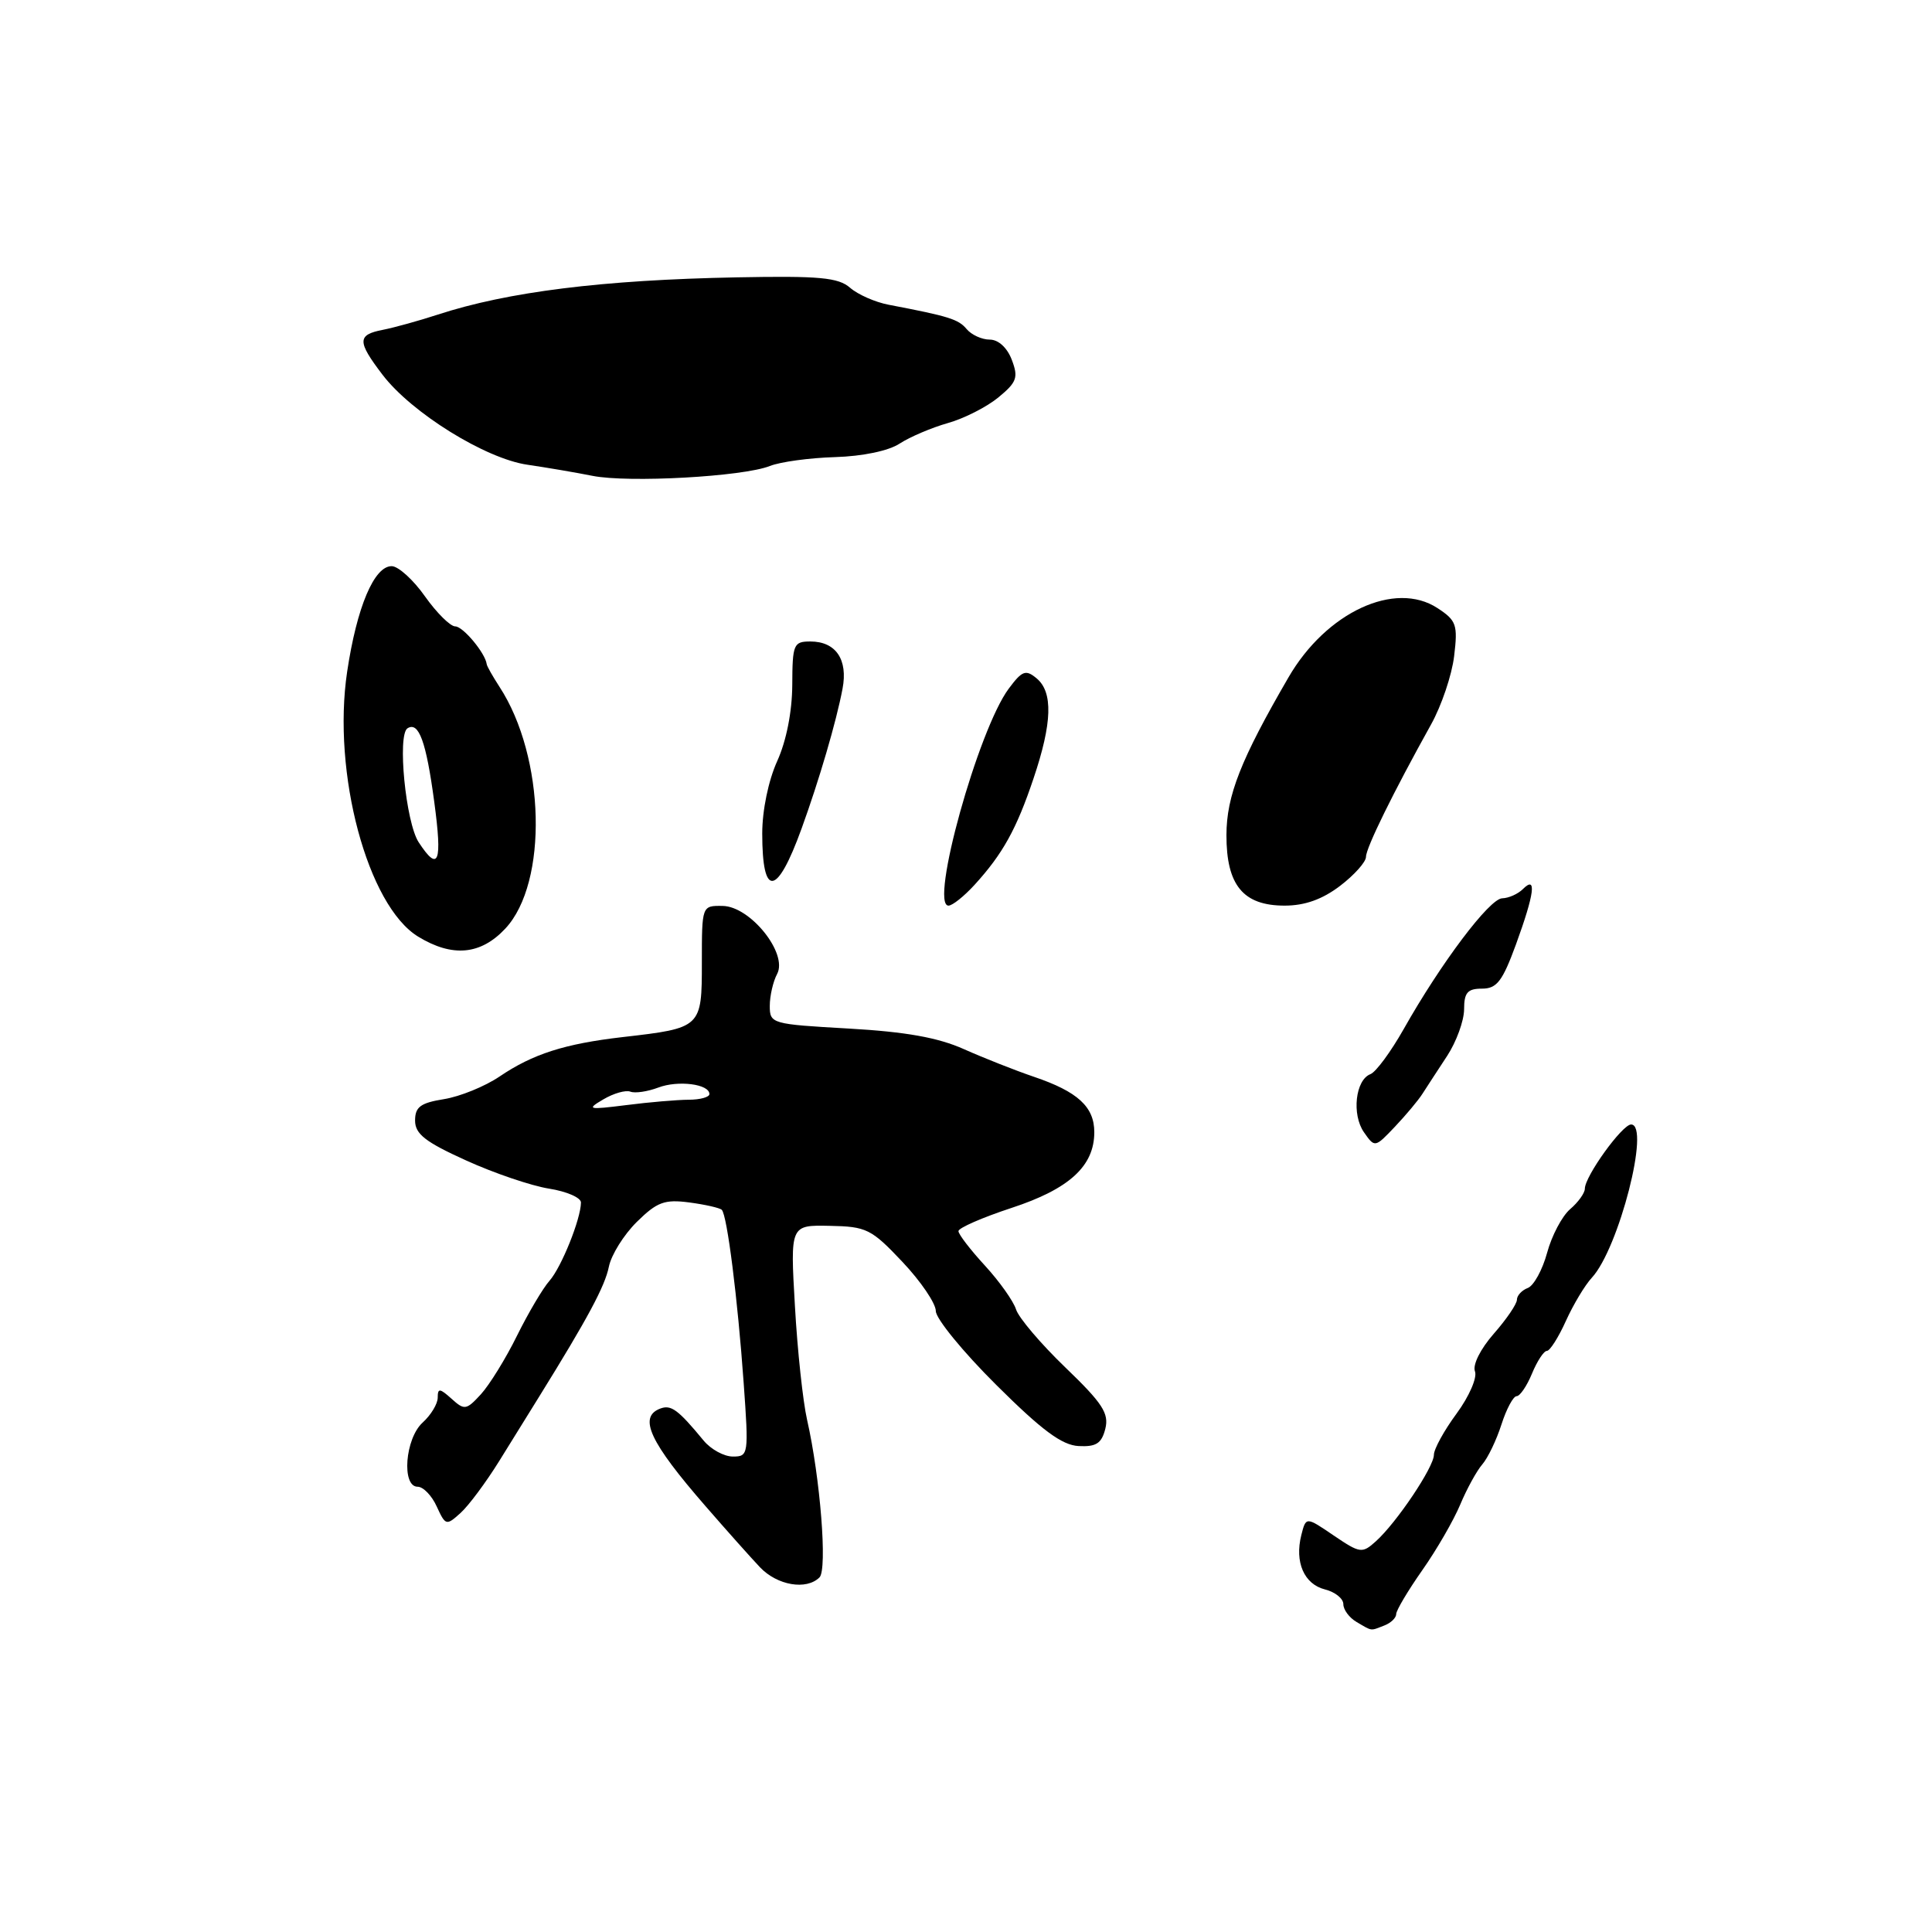 <?xml version="1.0" encoding="UTF-8" standalone="no"?>
<!DOCTYPE svg PUBLIC "-//W3C//DTD SVG 1.1//EN" "http://www.w3.org/Graphics/SVG/1.1/DTD/svg11.dtd" >
<svg xmlns="http://www.w3.org/2000/svg" xmlns:xlink="http://www.w3.org/1999/xlink" version="1.1" viewBox="0 0 256 256">
 <g >
 <path fill="currentColor"
d=" M 183.42 215.39 C 184.29 215.06 185.00 214.38 185.00 213.88 C 185.00 213.39 186.56 210.77 188.46 208.06 C 190.36 205.36 192.62 201.44 193.49 199.36 C 194.36 197.28 195.68 194.88 196.41 194.04 C 197.15 193.19 198.29 190.81 198.95 188.75 C 199.61 186.69 200.52 185.00 200.96 185.00 C 201.40 185.00 202.32 183.65 203.00 182.00 C 203.68 180.35 204.57 179.00 204.97 179.00 C 205.37 179.00 206.50 177.22 207.48 175.05 C 208.46 172.88 210.01 170.29 210.93 169.30 C 214.50 165.44 218.72 149.00 216.13 149.00 C 214.95 149.00 210.00 155.87 210.00 157.51 C 210.00 158.08 209.12 159.31 208.05 160.22 C 206.98 161.14 205.61 163.74 205.00 166.00 C 204.39 168.25 203.24 170.35 202.45 170.66 C 201.65 170.96 201.00 171.67 201.00 172.22 C 201.00 172.78 199.62 174.81 197.93 176.73 C 196.17 178.74 195.11 180.85 195.44 181.71 C 195.76 182.54 194.67 185.04 193.01 187.30 C 191.35 189.55 190.00 192.01 190.00 192.77 C 190.00 194.39 185.06 201.76 182.31 204.23 C 180.49 205.87 180.22 205.83 176.72 203.46 C 173.05 200.96 173.05 200.96 172.43 203.41 C 171.53 207.00 172.80 209.91 175.57 210.61 C 176.90 210.94 178.00 211.82 178.00 212.56 C 178.00 213.30 178.79 214.36 179.75 214.92 C 181.89 216.17 181.53 216.12 183.42 215.39 Z  M 108.59 209.01 C 109.65 207.95 108.69 195.82 106.94 188.12 C 106.39 185.71 105.66 178.92 105.33 173.03 C 104.71 162.32 104.71 162.32 109.94 162.43 C 114.81 162.52 115.46 162.84 119.58 167.21 C 122.01 169.78 124.00 172.71 124.00 173.72 C 124.00 174.72 127.60 179.13 132.01 183.51 C 138.07 189.54 140.72 191.50 142.93 191.61 C 145.25 191.73 145.97 191.26 146.46 189.32 C 146.97 187.28 146.09 185.93 141.16 181.19 C 137.91 178.06 134.97 174.60 134.63 173.50 C 134.28 172.40 132.43 169.79 130.50 167.69 C 128.58 165.60 127.00 163.55 127.00 163.13 C 127.00 162.71 130.16 161.33 134.02 160.06 C 141.68 157.55 145.00 154.52 145.00 150.02 C 145.00 146.66 142.81 144.65 137.00 142.68 C 134.53 141.84 130.35 140.19 127.73 139.02 C 124.29 137.48 120.01 136.72 112.48 136.29 C 102.23 135.71 102.00 135.65 102.00 133.28 C 102.00 131.96 102.44 130.05 102.97 129.06 C 104.43 126.34 99.42 120.09 95.75 120.04 C 93.00 120.00 93.00 120.00 93.00 127.52 C 93.00 136.18 92.96 136.22 82.50 137.42 C 74.81 138.31 70.60 139.66 66.20 142.64 C 64.27 143.95 60.95 145.30 58.84 145.64 C 55.72 146.14 55.00 146.67 55.00 148.48 C 55.00 150.26 56.36 151.32 61.75 153.76 C 65.46 155.45 70.41 157.13 72.75 157.50 C 75.09 157.87 76.99 158.70 76.98 159.34 C 76.96 161.53 74.39 167.92 72.81 169.71 C 71.94 170.69 70.00 173.97 68.50 177.00 C 67.01 180.03 64.85 183.51 63.72 184.75 C 61.79 186.85 61.54 186.89 59.83 185.34 C 58.27 183.94 58.00 183.91 58.00 185.19 C 58.00 186.02 57.10 187.50 56.00 188.50 C 53.68 190.60 53.18 197.00 55.34 197.00 C 56.08 197.00 57.22 198.18 57.87 199.62 C 59.03 202.15 59.14 202.18 61.02 200.48 C 62.10 199.51 64.40 196.41 66.14 193.61 C 67.88 190.80 70.28 186.93 71.48 185.00 C 77.87 174.70 80.17 170.41 80.68 167.84 C 81.00 166.27 82.66 163.61 84.38 161.91 C 87.06 159.27 88.05 158.90 91.33 159.33 C 93.44 159.61 95.38 160.05 95.64 160.31 C 96.35 161.01 97.75 172.11 98.54 183.25 C 99.22 192.75 99.18 193.00 97.11 193.00 C 95.94 193.00 94.20 192.05 93.24 190.89 C 89.84 186.77 88.92 186.09 87.47 186.65 C 84.55 187.77 86.09 191.08 93.50 199.59 C 96.25 202.76 99.49 206.39 100.70 207.67 C 102.99 210.08 106.86 210.74 108.59 209.01 Z  M 188.49 144.92 C 189.05 144.05 190.51 141.80 191.75 139.92 C 192.98 138.04 193.99 135.26 194.00 133.75 C 194.00 131.53 194.45 131.00 196.37 131.00 C 198.34 131.00 199.08 130.03 200.87 125.15 C 203.34 118.37 203.64 115.96 201.80 117.80 C 201.14 118.46 199.90 119.01 199.05 119.03 C 197.37 119.06 190.93 127.61 185.99 136.37 C 184.29 139.37 182.32 142.05 181.59 142.33 C 179.60 143.09 179.09 147.68 180.73 150.03 C 182.17 152.09 182.19 152.08 184.83 149.30 C 186.29 147.76 187.94 145.79 188.49 144.92 Z  M 66.96 123.04 C 72.65 116.95 72.25 100.29 66.18 91.00 C 65.29 89.62 64.52 88.28 64.49 88.00 C 64.31 86.55 61.36 83.00 60.32 83.00 C 59.67 83.00 57.86 81.21 56.31 79.02 C 54.77 76.83 52.78 75.03 51.91 75.02 C 49.58 74.99 47.28 80.44 46.00 89.00 C 43.99 102.43 48.71 120.02 55.41 124.11 C 59.95 126.88 63.70 126.53 66.96 123.04 Z  M 129.13 117.25 C 132.87 113.15 134.69 109.87 136.95 103.14 C 139.43 95.79 139.55 91.70 137.35 89.88 C 135.92 88.69 135.44 88.86 133.67 91.24 C 129.62 96.66 123.14 120.00 125.68 120.00 C 126.20 120.00 127.75 118.76 129.13 117.25 Z  M 177.57 117.38 C 179.46 115.94 181.00 114.21 181.00 113.54 C 181.00 112.35 184.59 105.04 189.62 96.00 C 191.00 93.53 192.38 89.45 192.68 86.94 C 193.18 82.79 192.99 82.22 190.48 80.58 C 184.85 76.89 175.74 81.12 170.74 89.74 C 164.41 100.64 162.52 105.44 162.51 110.65 C 162.50 117.30 164.73 120.00 170.22 120.00 C 172.90 120.00 175.22 119.17 177.57 117.38 Z  M 106.21 109.80 C 108.54 103.38 110.81 95.65 111.64 91.26 C 112.38 87.39 110.75 85.00 107.38 85.00 C 105.15 85.00 105.00 85.37 104.98 90.75 C 104.96 94.30 104.20 98.17 102.98 100.86 C 101.82 103.42 101.00 107.37 101.00 110.44 C 101.00 119.04 102.95 118.80 106.21 109.80 Z  M 102.00 61.75 C 103.38 61.20 107.26 60.67 110.63 60.57 C 114.30 60.46 117.76 59.74 119.22 58.77 C 120.58 57.89 123.44 56.67 125.59 56.06 C 127.74 55.46 130.76 53.92 132.29 52.66 C 134.74 50.64 134.96 50.02 134.07 47.68 C 133.46 46.07 132.29 45.00 131.15 45.00 C 130.10 45.00 128.73 44.37 128.09 43.61 C 127.00 42.30 125.76 41.91 117.75 40.38 C 115.96 40.04 113.66 39.02 112.64 38.13 C 111.08 36.77 108.59 36.54 97.64 36.75 C 79.84 37.09 67.28 38.66 58.00 41.69 C 55.52 42.50 52.26 43.40 50.75 43.70 C 47.32 44.36 47.31 45.23 50.69 49.66 C 54.53 54.70 64.33 60.78 69.89 61.58 C 72.42 61.95 76.30 62.61 78.50 63.05 C 83.25 64.00 98.45 63.16 102.00 61.75 Z  M 79.95 145.67 C 81.30 144.87 82.91 144.41 83.53 144.65 C 84.15 144.89 85.81 144.64 87.22 144.11 C 89.84 143.11 94.00 143.64 94.00 144.97 C 94.00 145.38 92.76 145.72 91.25 145.72 C 89.74 145.73 86.03 146.04 83.00 146.43 C 77.89 147.07 77.67 147.01 79.95 145.67 Z  M 55.48 111.61 C 53.76 108.99 52.62 97.35 54.00 96.50 C 55.49 95.58 56.47 98.25 57.54 106.25 C 58.63 114.33 58.12 115.64 55.48 111.61 Z "/>
</g>
</svg>